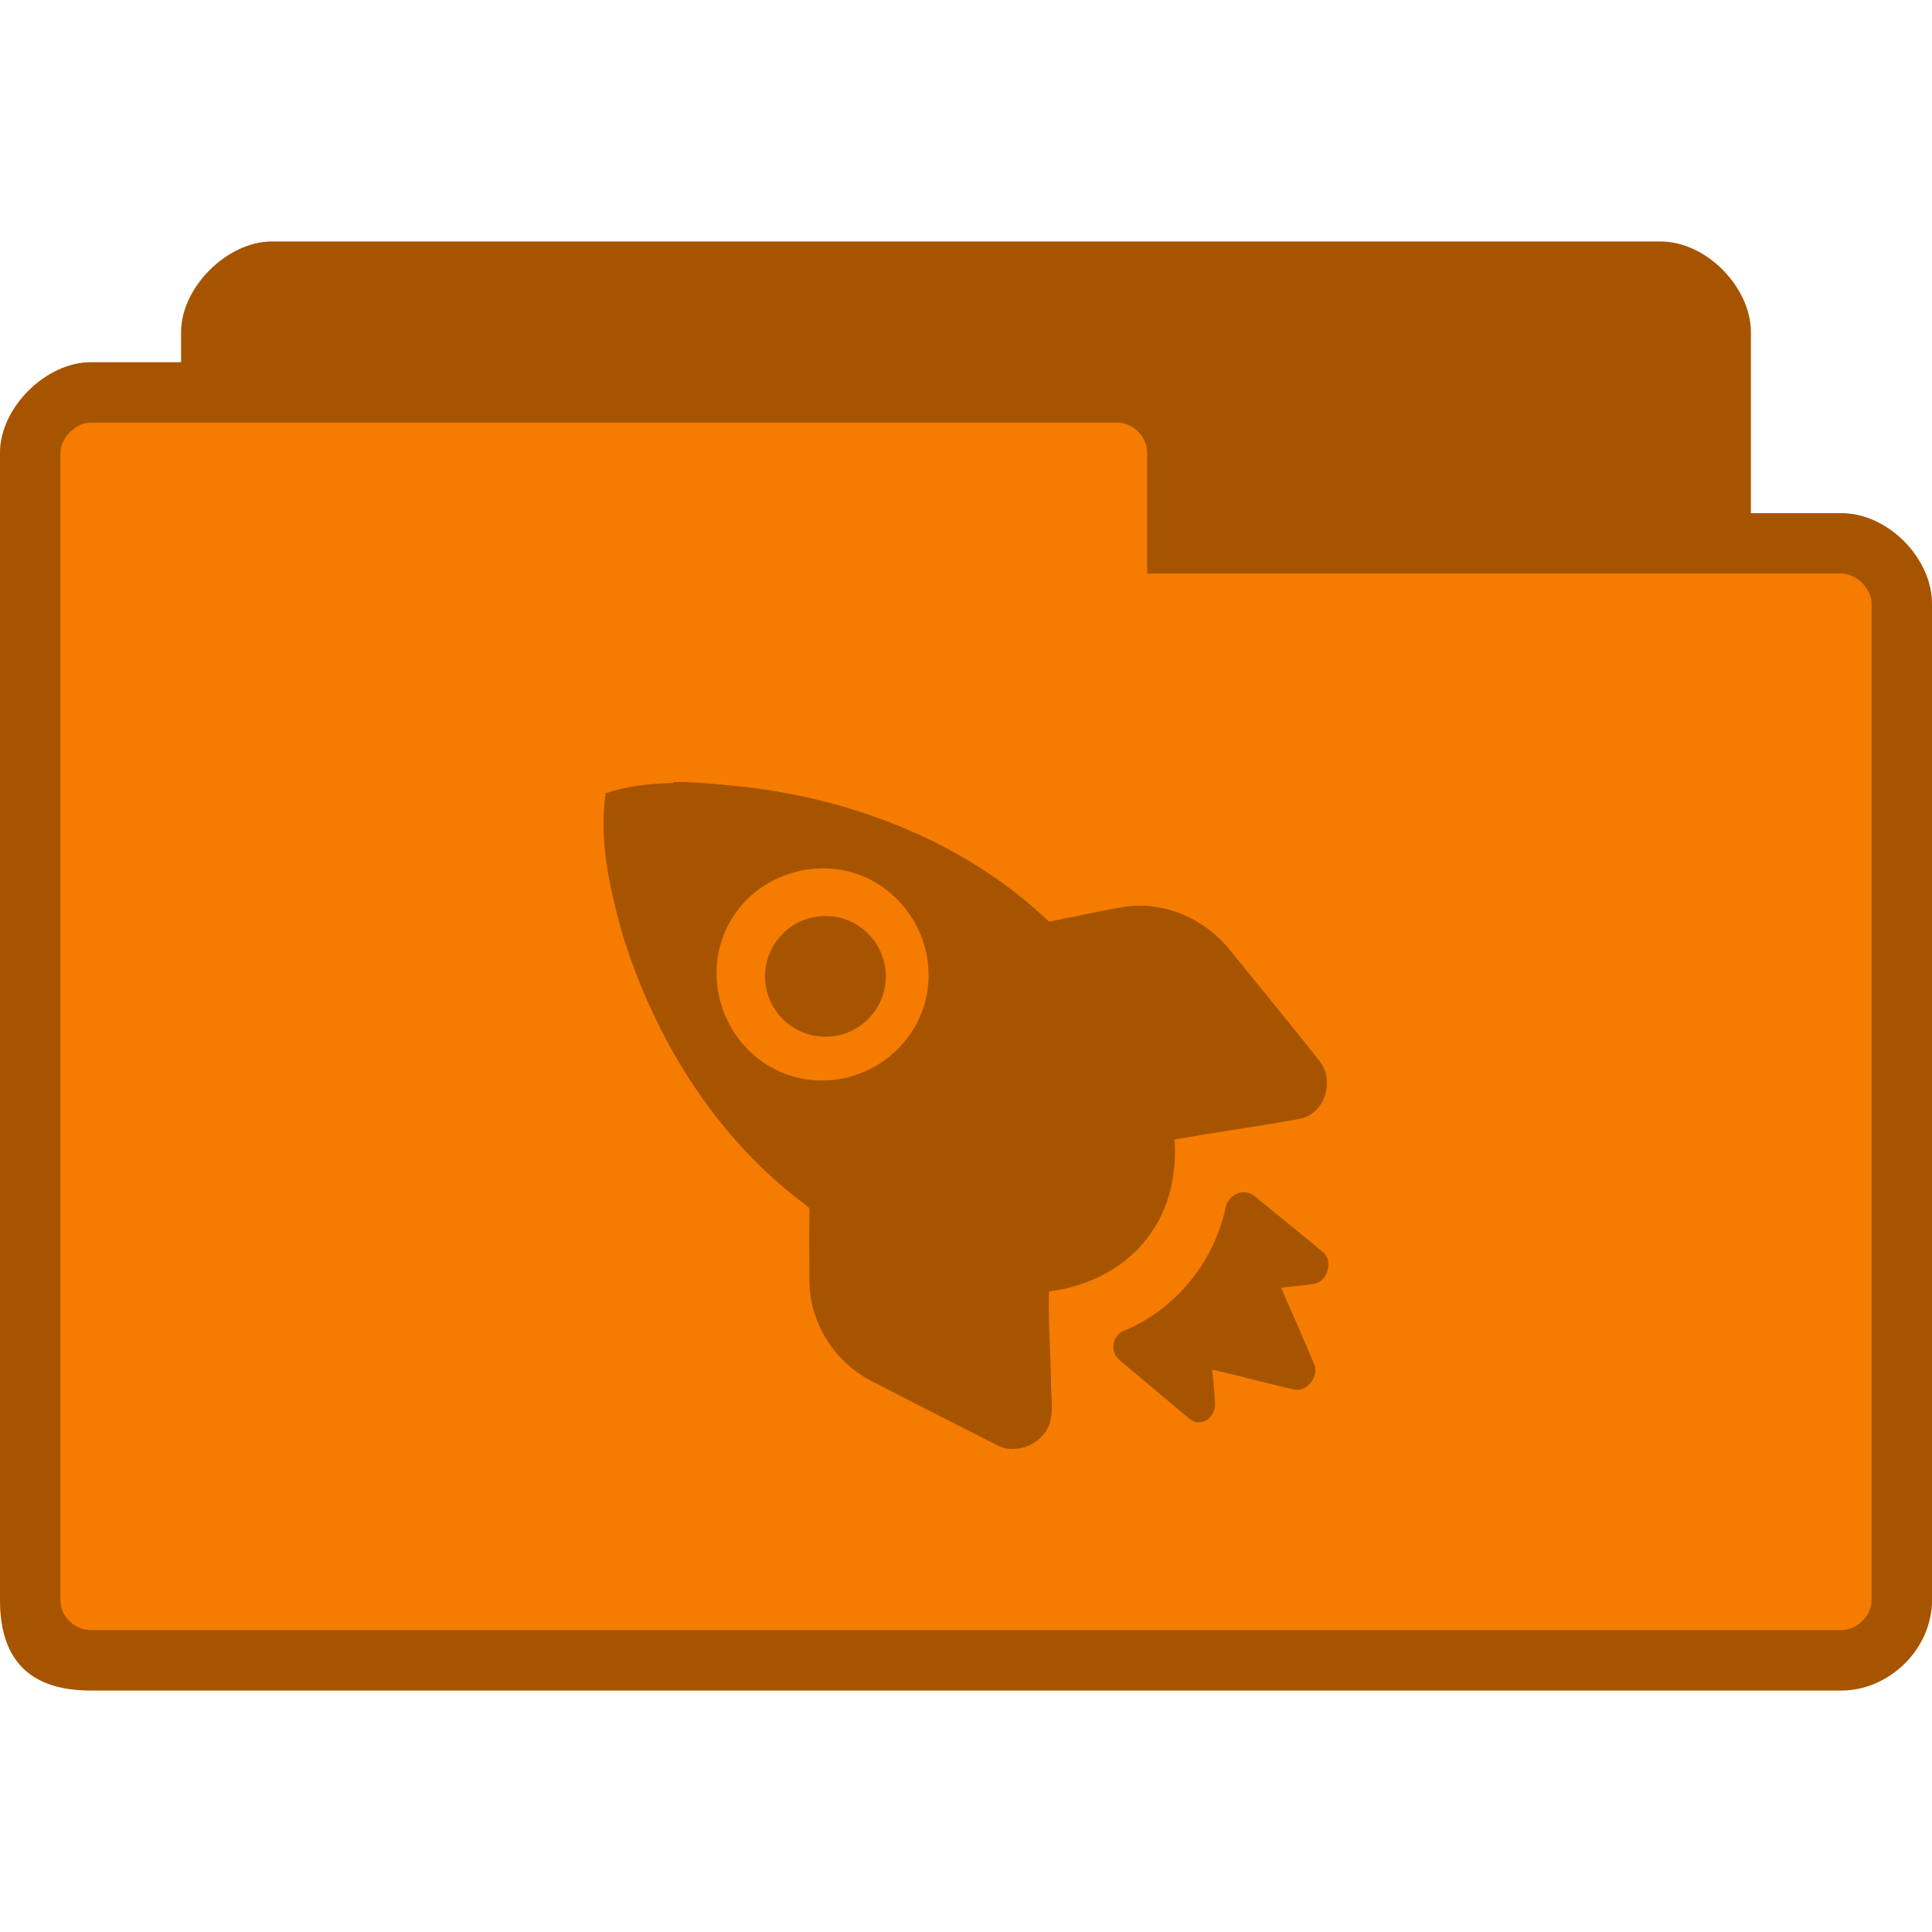 <?xml version="1.0" encoding="UTF-8" standalone="no"?>
<!-- Created with Inkscape (http://www.inkscape.org/) -->

<svg
   xmlns:dc="http://purl.org/dc/elements/1.1/"
   xmlns:cc="http://creativecommons.org/ns#"
   xmlns:rdf="http://www.w3.org/1999/02/22-rdf-syntax-ns#"
   xmlns:svg="http://www.w3.org/2000/svg"
   xmlns="http://www.w3.org/2000/svg"
   xmlns:xlink="http://www.w3.org/1999/xlink"
   xmlns:sodipodi="http://sodipodi.sourceforge.net/DTD/sodipodi-0.dtd"
   xmlns:inkscape="http://www.inkscape.org/namespaces/inkscape"
   width="128"
   height="128"
   id="svg2"
   version="1.1"
   inkscape:version="0.48.5 r10040"
   sodipodi:docname="folder-project.svg"
   inkscape:export-filename="/media/Data/Main/Visuals/Icons/Numix/Desktop/repos/numix-wiki/Gjorgi/Numix-folders/48/New/folder-144.png"
   inkscape:export-xdpi="270"
   inkscape:export-ydpi="270">
  <defs
     id="defs4">
    <linearGradient
       inkscape:collect="always"
       id="linearGradient3958">
      <stop
         style="stop-color:#000000;stop-opacity:1;"
         offset="0"
         id="stop3960" />
      <stop
         style="stop-color:#000000;stop-opacity:0;"
         offset="1"
         id="stop3962" />
    </linearGradient>
    <radialGradient
       inkscape:collect="always"
       xlink:href="#linearGradient3958"
       id="radialGradient3964"
       cx="32.5"
       cy="56.5"
       fx="32.5"
       fy="56.5"
       r="33.5"
       gradientTransform="matrix(1,0,0,0.104,0,50.597)"
       gradientUnits="userSpaceOnUse" />
  </defs>
  <sodipodi:namedview
     id="base"
     pagecolor="#ffffff"
     bordercolor="#666666"
     borderopacity="1.0"
     inkscape:pageopacity="0.0"
     inkscape:pageshadow="2"
     inkscape:zoom="3.7303676"
     inkscape:cx="-5.1147132"
     inkscape:cy="-2.3308208"
     inkscape:document-units="px"
     inkscape:current-layer="layer1"
     showgrid="false"
     inkscape:window-width="1280"
     inkscape:window-height="998"
     inkscape:window-x="0"
     inkscape:window-y="0"
     inkscape:window-maximized="1"
     showguides="true"
     inkscape:guide-bbox="true">
    <inkscape:grid
       type="xygrid"
       id="grid2985"
       empspacing="5"
       visible="true"
       enabled="true"
       snapvisiblegridlinesonly="true" />
  </sodipodi:namedview>
  <g
     inkscape:label="Layer 1"
     inkscape:groupmode="layer"
     id="layer1"
     transform="translate(0,-924.362)">
    <path
       style="fill:#f57c00;fill-opacity:1;stroke:none"
       d="m 18,940.362 c -2.928,0 -6,3.022 -6,6 l 0,2 -6,0 c -2.94,0 -6,2.991 -6,6 l 0,76 c 0,4 2,6 6,6 l 116,0 c 3.135,0 6,-2.717 6,-6 l 0,-66 c 0,-3.01 -2.91,-6 -6,-6 l -6,0 0,-12 c 0,-2.922 -2.906,-6 -6,-6 z"
       id="path6"
       inkscape:connector-curvature="0"
       sodipodi:nodetypes="ssccssssscccsss" />
    <path
       inkscape:connector-curvature="0"
       style="fill:#000000;fill-opacity:0.322;stroke:none"
       d="m 18,940.362 c -2.928,0 -6,3.022 -6,6 l 0,2 -6,0 c -2.94,0 -6,2.991 -6,6 l 0,76 c 0,4 2,6 6,6 l 116,0 c 3.135,0 6,-2.717 6,-6 l 0,-66 c 0,-3.01 -2.91,-6 -6,-6 l -6,0 0,-12 c 0,-2.922 -2.906,-6 -6,-6 l -92,0 z M 6,952.362 l 68,0 c 1.18,0 2,1.03 2,2 l 0,8 46,0 c 1.011,0 2,1.017 2,2 l 0,66 c 0,1.043 -0.958,2 -2,2 l -116,0 c -0.929,0 -2,-0.793 -2,-2 l 0,-76 c 0,-0.985 1.033,-2 2,-2 z"
       id="path3778" />
    <path
       style="fill:#000000;fill-opacity:0.322;fill-rule:nonzero;stroke:none"
       d="m 44.625,976.174 0,0.062 c -1.542,0.048 -3.033,0.178 -4.5,0.687 -0.461,3.13 0.286,6.376 1.125,9.375 2.135,6.88 6.125,13.37 11.938,17.75 0.213,0.204 0.516,0.26 0.438,0.625 -0.031,1.524 -0.003,3.159 0,4.688 0.063,2.672 1.643,5.178 4,6.437 2.797,1.474 5.62,2.859 8.438,4.313 1.297,0.688 3.093,-0.11 3.5,-1.5 0.248,-0.914 0.049,-1.881 0.062,-2.813 -0.01,-1.963 -0.201,-3.937 -0.125,-5.875 2.564,-0.316 5.112,-1.568 6.625,-3.687 1.349,-1.808 1.853,-4.126 1.688,-6.375 2.743,-0.489 5.564,-0.878 8.312,-1.375 1.627,-0.328 2.332,-2.487 1.312,-3.813 -1.999,-2.536 -4.03,-4.982 -6.062,-7.5 -1.641,-1.962 -4.219,-3.084 -6.75,-2.75 -1.716,0.276 -3.433,0.68 -5.125,1 -5.465,-5.21 -12.835,-8.097 -20.25,-8.937 -1.523,-0.14 -3.083,-0.337 -4.625,-0.313 z m 9.25,5.75 c 1.791,-0.16 3.572,0.321 5.062,1.563 2.981,2.485 3.482,6.891 1,9.875 -2.482,2.983 -6.894,3.485 -9.875,1 -2.981,-2.484 -3.482,-6.953 -1,-9.938 1.241,-1.491 3.021,-2.336 4.812,-2.5 z m 0.812,3.125 c -2.209,0 -4,1.791 -4,4 0,2.209 1.791,4 4,4 2.209,0 4,-1.791 4,-4 0,-2.209 -1.791,-4 -4,-4 z M 82.5,1003.361 c -0.613,-0.056 -1.224,0.42 -1.312,1.062 -0.782,3.556 -3.278,6.645 -6.625,8.063 -0.872,0.276 -1.091,1.428 -0.375,2 1.469,1.224 3.15,2.658 4.625,3.875 0.718,0.611 1.675,-0.026 1.688,-0.938 -0.023,-0.746 -0.12,-1.576 -0.188,-2.312 1.829,0.392 3.628,0.912 5.438,1.312 0.853,0.176 1.66,-0.874 1.312,-1.687 -0.715,-1.716 -1.453,-3.355 -2.188,-5.063 0.74,-0.088 1.451,-0.134 2.188,-0.25 0.912,-0.18 1.305,-1.53 0.562,-2.125 -1.477,-1.243 -3.003,-2.453 -4.5,-3.687 -0.175,-0.14 -0.421,-0.23 -0.625,-0.25 z"
       id="path10643"
       inkscape:connector-curvature="0" />
  </g>
</svg>

